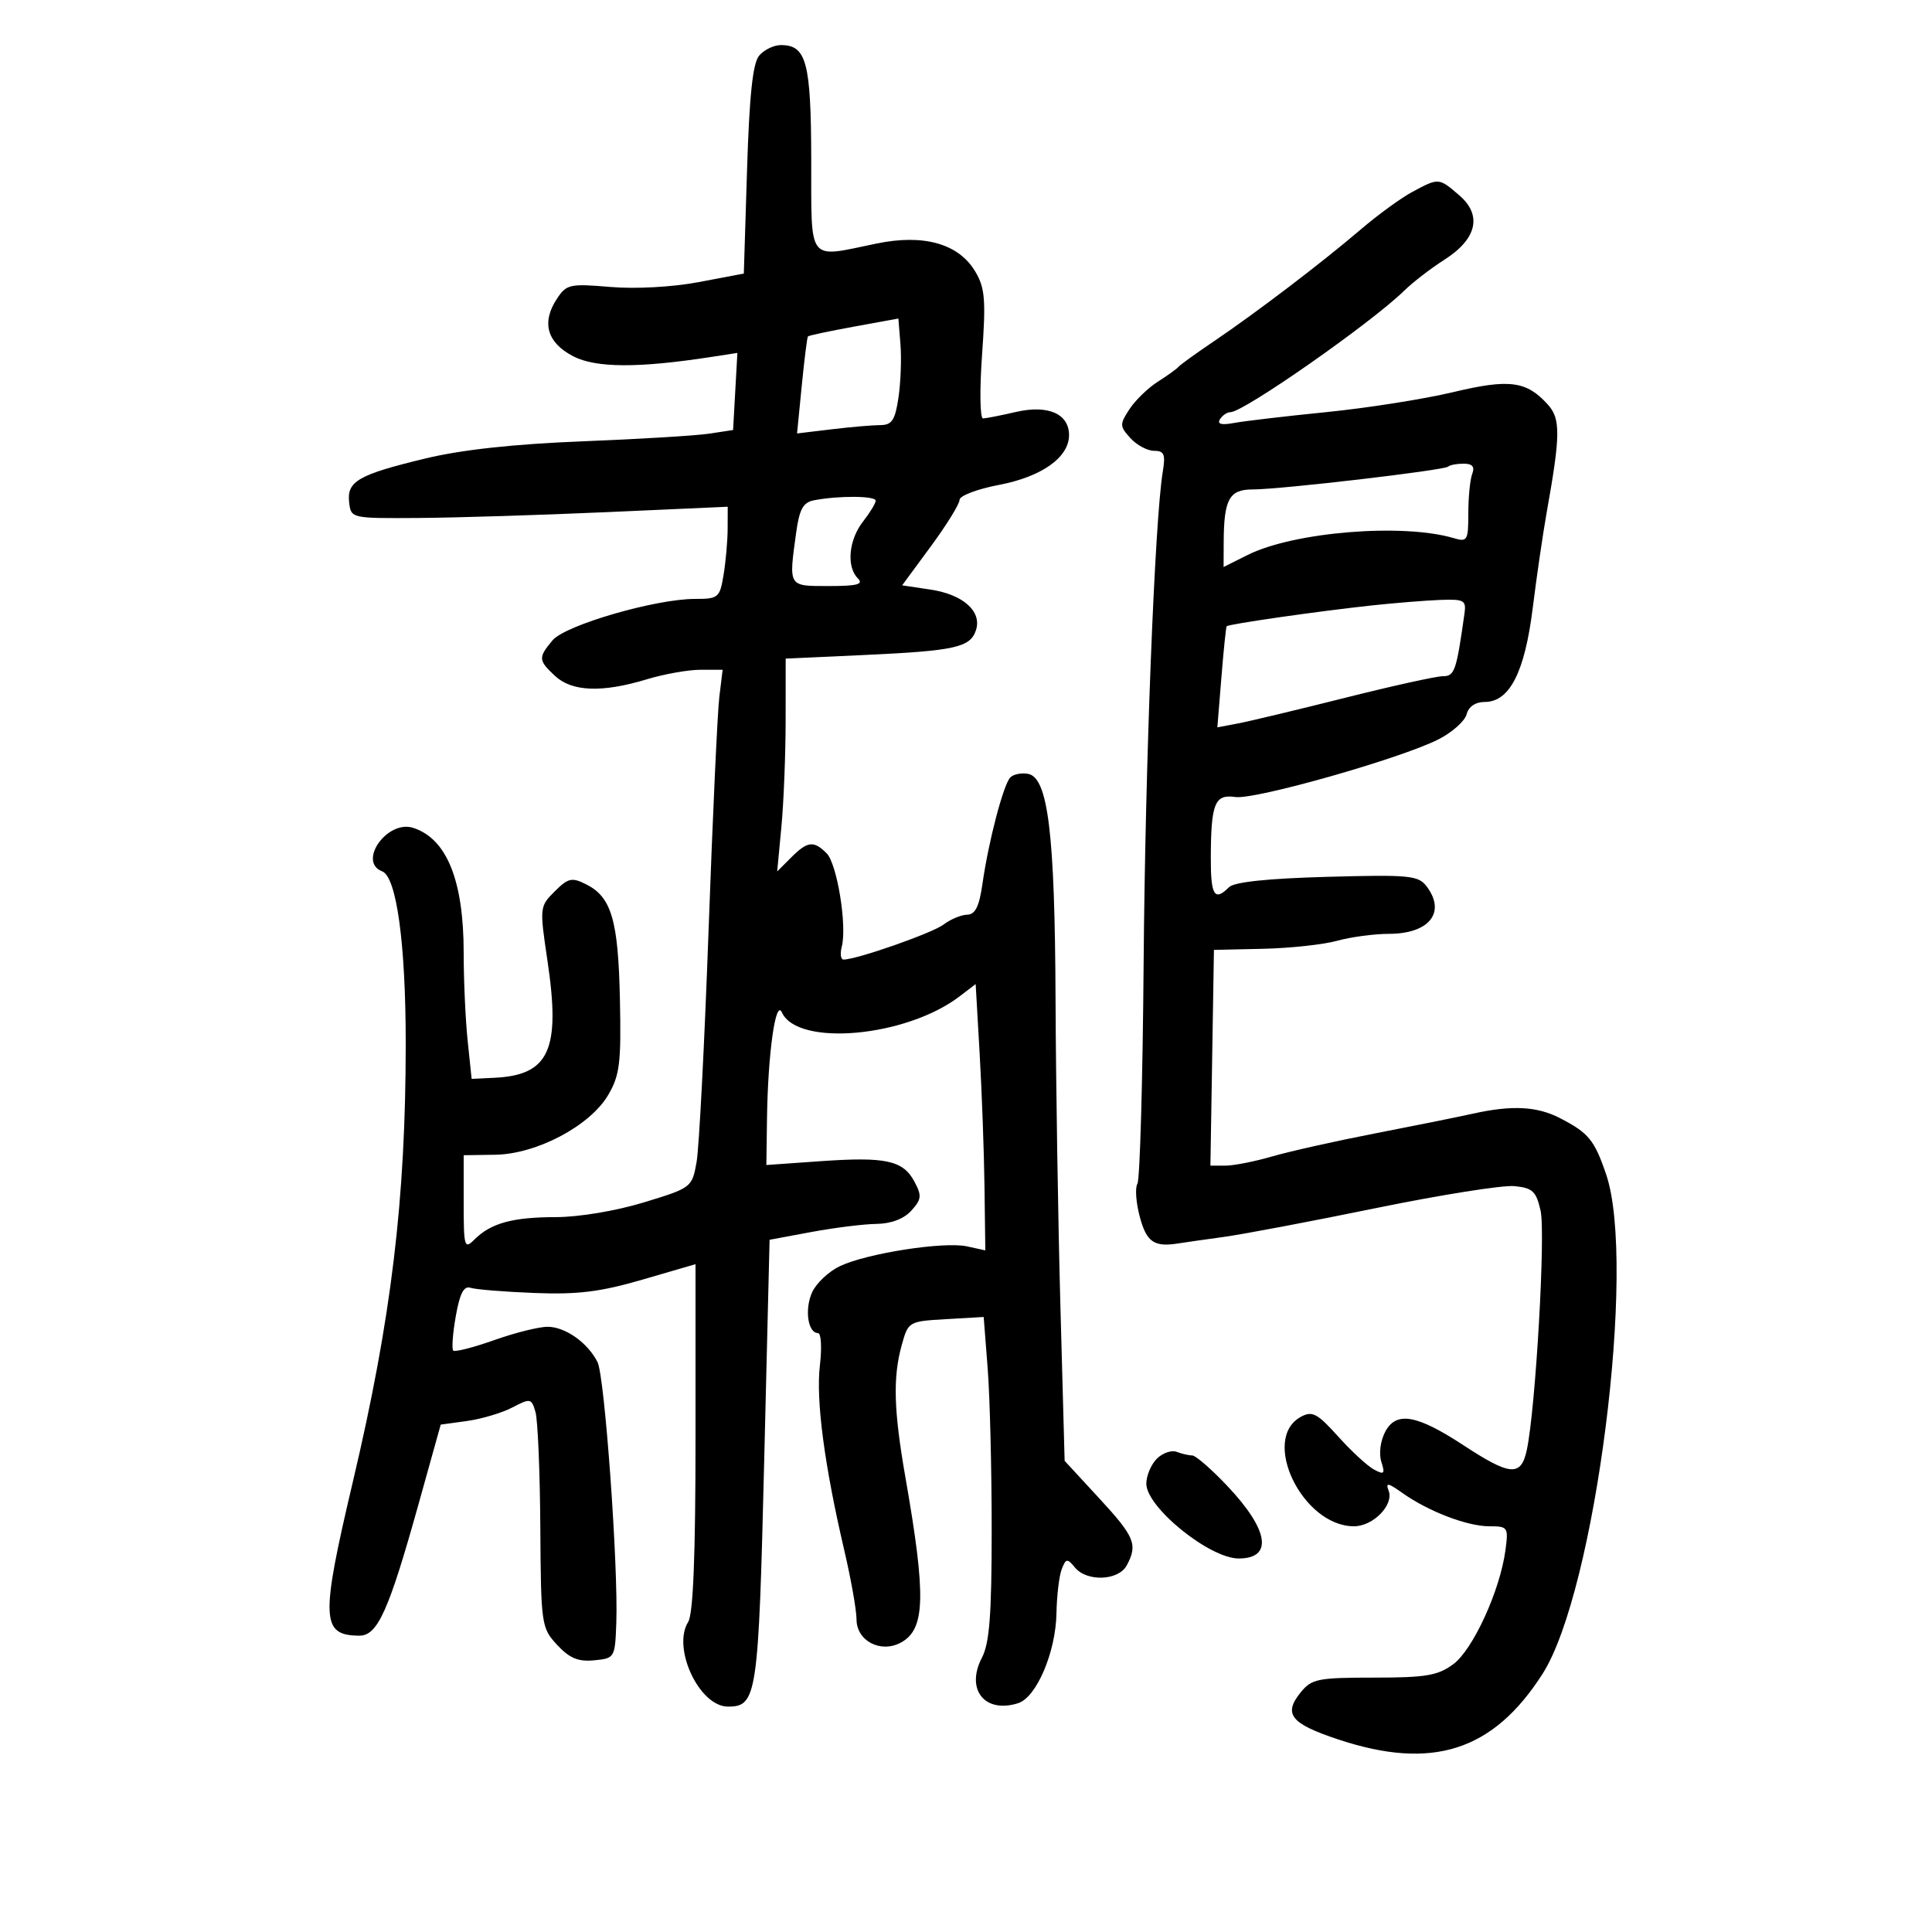 <svg xmlns="http://www.w3.org/2000/svg" width="300" height="300" viewBox="0 0 300 300" version="1.1">
	<path d="M 117.872 8.650 C 116.887 9.835, 116.359 14.833, 116 26.390 L 115.500 42.479 108.500 43.804 C 104.412 44.577, 98.703 44.891, 94.776 44.559 C 88.446 44.024, 87.958 44.134, 86.449 46.438 C 84.054 50.092, 84.951 53.215, 89 55.318 C 92.520 57.146, 99.106 57.177, 110.500 55.418 L 114.500 54.801 114.167 60.786 L 113.834 66.771 110.167 67.333 C 108.150 67.642, 99.300 68.179, 90.500 68.527 C 79.790 68.949, 71.708 69.831, 66.054 71.193 C 55.639 73.702, 53.840 74.736, 54.214 78 C 54.499 80.495, 54.522 80.500, 65 80.430 C 70.775 80.391, 83.938 79.983, 94.250 79.523 L 113 78.686 112.989 82.093 C 112.983 83.967, 112.699 87.188, 112.358 89.250 C 111.767 92.825, 111.559 93, 107.895 93 C 101.771 93, 87.770 97.071, 85.802 99.424 C 83.551 102.117, 83.579 102.530, 86.189 104.961 C 88.816 107.409, 93.508 107.583, 100.409 105.489 C 103.109 104.670, 106.869 104, 108.764 104 L 112.210 104 111.693 108.250 C 111.409 110.588, 110.658 126.900, 110.025 144.500 C 109.391 162.100, 108.553 178.284, 108.162 180.465 C 107.458 184.390, 107.376 184.453, 99.975 186.709 C 95.662 188.025, 89.884 188.991, 86.315 188.994 C 79.579 189.001, 76.214 189.929, 73.655 192.488 C 72.115 194.028, 72 193.630, 72 186.762 L 72 179.382 76.900 179.308 C 83.341 179.211, 91.658 174.802, 94.459 170 C 96.236 166.952, 96.469 165.035, 96.260 155.157 C 96 142.854, 94.947 139.282, 91 137.308 C 88.791 136.204, 88.224 136.333, 86.130 138.421 C 83.790 140.756, 83.776 140.888, 85.019 149.245 C 87.072 163.042, 85.286 166.957, 76.753 167.358 L 73.235 167.524 72.618 161.615 C 72.278 158.365, 72 152.229, 72 147.979 C 72 136.704, 69.369 130.204, 64.132 128.542 C 60.133 127.273, 55.492 133.824, 59.344 135.302 C 61.581 136.160, 63 146.521, 63 161.993 C 63 186.251, 60.772 204.751, 54.812 230 C 49.755 251.421, 49.857 253.945, 55.786 253.985 C 58.637 254.004, 60.359 250.170, 65.048 233.356 L 68.435 221.212 72.512 220.653 C 74.754 220.346, 77.919 219.403, 79.545 218.557 C 82.371 217.086, 82.528 217.116, 83.150 219.259 C 83.508 220.492, 83.845 228.522, 83.900 237.104 C 83.997 252.314, 84.063 252.776, 86.510 255.417 C 88.431 257.489, 89.781 258.052, 92.260 257.813 C 95.455 257.504, 95.503 257.423, 95.700 252 C 96.019 243.191, 93.894 213.689, 92.782 211.500 C 91.258 208.500, 87.804 206.047, 85.067 206.022 C 83.728 206.010, 79.982 206.941, 76.742 208.092 C 73.501 209.242, 70.639 209.972, 70.381 209.715 C 70.123 209.457, 70.300 207.053, 70.774 204.373 C 71.402 200.821, 72.023 199.628, 73.068 199.971 C 73.855 200.231, 78.325 200.592, 83 200.774 C 89.727 201.036, 93.221 200.604, 99.750 198.703 L 108 196.300 108 223.164 C 108 241.554, 107.640 250.604, 106.859 251.854 C 104.325 255.912, 108.594 265, 113.034 265 C 117.535 265, 117.774 263.388, 118.660 227.006 L 119.500 192.512 126 191.303 C 129.575 190.638, 134.118 190.072, 136.095 190.047 C 138.381 190.017, 140.352 189.268, 141.509 187.990 C 143.102 186.230, 143.160 185.668, 141.980 183.463 C 140.222 180.179, 137.521 179.596, 127.375 180.312 L 119 180.903 119.099 173.701 C 119.237 163.612, 120.436 155.051, 121.408 157.202 C 123.835 162.571, 140.706 161.052, 149 154.717 L 151.500 152.807 152.123 163.654 C 152.465 169.619, 152.803 178.923, 152.873 184.329 L 153 194.159 150.159 193.535 C 146.596 192.752, 134.615 194.614, 130.429 196.601 C 128.695 197.423, 126.751 199.251, 126.108 200.663 C 124.908 203.297, 125.441 207, 127.020 207 C 127.507 207, 127.639 209.253, 127.313 212.007 C 126.676 217.381, 128.013 227.538, 131.087 240.677 C 132.139 245.175, 133 250.022, 133 251.449 C 133 254.783, 136.726 256.752, 139.862 255.074 C 143.688 253.026, 143.836 247.955, 140.609 229.500 C 138.768 218.976, 138.626 213.888, 140.028 208.838 C 141.035 205.213, 141.106 205.172, 146.896 204.838 L 152.746 204.500 153.367 212.500 C 153.709 216.900, 153.988 228.150, 153.988 237.500 C 153.988 250.731, 153.652 255.143, 152.475 257.402 C 149.901 262.337, 152.905 266.117, 158.092 264.471 C 160.950 263.564, 163.937 256.559, 164.048 250.500 C 164.099 247.750, 164.468 244.669, 164.867 243.653 C 165.527 241.976, 165.716 241.953, 166.920 243.403 C 168.792 245.659, 173.687 245.454, 174.965 243.066 C 176.698 239.828, 176.205 238.634, 170.658 232.626 L 165.316 226.839 164.658 202.758 C 164.296 189.513, 163.957 168.062, 163.904 155.088 C 163.799 129.410, 162.742 120.751, 159.644 120.164 C 158.623 119.971, 157.384 120.216, 156.890 120.710 C 155.817 121.783, 153.496 130.636, 152.554 137.250 C 152.055 140.754, 151.435 142.008, 150.189 142.032 C 149.260 142.049, 147.606 142.739, 146.514 143.564 C 144.746 144.901, 133.038 149, 130.988 149 C 130.548 149, 130.422 148.102, 130.709 147.004 C 131.552 143.782, 129.986 134.129, 128.357 132.499 C 126.348 130.491, 125.395 130.605, 122.841 133.159 L 120.681 135.319 121.333 128.409 C 121.692 124.609, 121.989 117.173, 121.993 111.885 L 122 102.270 134.250 101.706 C 148.348 101.056, 150.697 100.529, 151.557 97.820 C 152.479 94.916, 149.535 92.307, 144.482 91.550 L 140.085 90.890 144.542 84.835 C 146.994 81.505, 149 78.257, 149 77.619 C 149 76.980, 151.752 75.935, 155.114 75.296 C 161.758 74.033, 166 71.021, 166 67.566 C 166 64.246, 162.732 62.821, 157.754 63.970 C 155.414 64.509, 153.114 64.962, 152.642 64.976 C 152.170 64.989, 152.104 60.535, 152.494 55.078 C 153.103 46.574, 152.954 44.731, 151.452 42.188 C 148.888 37.847, 143.458 36.299, 136.115 37.815 C 125.227 40.064, 126.005 41.066, 125.968 24.750 C 125.935 9.661, 125.229 7, 121.262 7 C 120.153 7, 118.627 7.743, 117.872 8.650 M 219.316 29.792 C 217.565 30.731, 213.965 33.351, 211.316 35.614 C 205.259 40.789, 195.014 48.591, 188.500 52.991 C 185.750 54.848, 183.275 56.633, 183 56.957 C 182.725 57.281, 181.269 58.330, 179.764 59.287 C 178.259 60.244, 176.287 62.158, 175.382 63.540 C 173.844 65.887, 173.853 66.180, 175.523 68.026 C 176.506 69.112, 178.161 70, 179.200 70 C 180.776 70, 181.001 70.540, 180.554 73.250 C 179.302 80.827, 177.822 118.858, 177.582 149.583 C 177.440 167.779, 177.006 183.181, 176.617 183.810 C 176.229 184.439, 176.398 186.764, 176.994 188.977 C 178.046 192.886, 179.218 193.684, 183 193.072 C 183.825 192.939, 186.975 192.489, 190 192.074 C 193.025 191.658, 203.680 189.641, 213.679 187.590 C 223.677 185.540, 233.336 184.006, 235.143 184.181 C 237.987 184.457, 238.536 184.972, 239.222 188 C 240.013 191.490, 238.455 218.635, 237.093 225.096 C 236.201 229.327, 234.558 229.211, 227.218 224.400 C 219.995 219.665, 216.813 219.113, 215.108 222.298 C 214.354 223.708, 214.089 225.705, 214.489 226.967 C 215.096 228.878, 214.944 229.040, 213.345 228.183 C 212.330 227.640, 209.825 225.329, 207.778 223.047 C 204.581 219.484, 203.772 219.052, 202.040 219.979 C 195.666 223.390, 202.230 237, 210.249 237 C 213.229 237, 216.471 233.669, 215.629 231.474 C 215.127 230.168, 215.519 230.233, 217.757 231.823 C 221.787 234.685, 227.821 237, 231.254 237 C 234.155 237, 234.245 237.136, 233.759 240.750 C 232.919 246.989, 228.723 256.152, 225.673 258.409 C 223.270 260.186, 221.416 260.500, 213.335 260.500 C 204.620 260.500, 203.669 260.692, 201.963 262.799 C 199.234 266.167, 200.406 267.639, 207.760 270.086 C 222.391 274.955, 231.856 271.922, 239.534 259.903 C 247.713 247.100, 254.167 196.397, 249.403 182.367 C 247.592 177.032, 246.683 175.922, 242.251 173.630 C 238.675 171.781, 234.771 171.580, 228.693 172.933 C 226.387 173.447, 219.550 174.826, 213.500 175.999 C 207.450 177.171, 200.281 178.776, 197.568 179.565 C 194.856 180.354, 191.583 181, 190.294 181 L 187.952 181 188.226 164.250 L 188.500 147.500 196.138 147.328 C 200.340 147.233, 205.515 146.673, 207.638 146.083 C 209.762 145.494, 213.380 145.009, 215.679 145.006 C 221.945 144.997, 224.582 141.672, 221.524 137.635 C 220.237 135.936, 218.862 135.804, 206.085 136.155 C 196.788 136.411, 191.645 136.955, 190.830 137.770 C 188.591 140.009, 188 139.060, 188.014 133.250 C 188.034 124.742, 188.617 123.290, 191.828 123.761 C 194.880 124.209, 217.501 117.786, 223.364 114.807 C 225.489 113.727, 227.454 111.978, 227.731 110.921 C 228.044 109.724, 229.106 109, 230.549 109 C 234.406 109, 236.763 104.388, 238.001 94.420 C 238.610 89.514, 239.591 82.800, 240.181 79.500 C 242.315 67.553, 242.341 65.035, 240.355 62.830 C 237.041 59.150, 234.384 58.801, 225.624 60.895 C 221.156 61.963, 212.325 63.355, 206 63.988 C 199.675 64.622, 193.206 65.382, 191.625 65.677 C 189.671 66.042, 188.969 65.859, 189.434 65.107 C 189.810 64.498, 190.548 64, 191.074 64 C 193.111 64, 212.876 50.184, 218 45.178 C 219.375 43.834, 222.179 41.670, 224.231 40.367 C 229.334 37.128, 230.204 33.433, 226.596 30.329 C 223.410 27.589, 223.422 27.589, 219.316 29.792 M 132.595 50.720 C 128.797 51.412, 125.584 52.095, 125.457 52.239 C 125.329 52.382, 124.896 55.831, 124.495 59.903 L 123.766 67.306 129.133 66.662 C 132.085 66.307, 135.485 66.013, 136.689 66.009 C 138.496 66.002, 138.988 65.258, 139.512 61.750 C 139.860 59.413, 140 55.691, 139.823 53.481 L 139.500 49.462 132.595 50.720 M 224.885 72.448 C 224.310 73.024, 198.864 76, 194.522 76 C 190.863 76, 190.038 77.514, 190.014 84.270 L 190 88.041 193.750 86.168 C 200.919 82.589, 217.835 81.212, 225.750 83.565 C 227.851 84.189, 228 83.933, 228 79.698 C 228 77.204, 228.273 74.452, 228.607 73.582 C 229.032 72.474, 228.632 72, 227.274 72 C 226.206 72, 225.132 72.202, 224.885 72.448 M 126.379 77.689 C 124.708 78.017, 124.124 79.080, 123.629 82.692 C 122.463 91.198, 122.342 91, 128.700 91 C 133.133 91, 134.133 90.733, 133.200 89.800 C 131.409 88.009, 131.789 83.827, 134 81 C 135.076 79.625, 135.966 78.162, 135.978 77.750 C 136.001 76.981, 130.172 76.944, 126.379 77.689 M 213 94.013 C 204.775 94.896, 190.737 96.912, 190.477 97.246 C 190.368 97.386, 189.998 100.975, 189.655 105.222 L 189.030 112.944 192.265 112.330 C 194.044 111.993, 201.509 110.205, 208.853 108.358 C 216.196 106.511, 223.039 105, 224.057 105 C 225.871 105, 226.148 104.195, 227.406 95.250 C 227.693 93.210, 227.339 93.015, 223.611 93.157 C 221.350 93.244, 216.575 93.629, 213 94.013 M 179.629 226.514 C 178.733 227.410, 178 229.152, 178 230.384 C 178 234.052, 187.816 242, 192.345 242 C 197.724 242, 197.031 237.561, 190.588 230.750 C 188.117 228.137, 185.661 226, 185.130 226 C 184.598 226, 183.510 225.749, 182.711 225.442 C 181.912 225.136, 180.525 225.618, 179.629 226.514" stroke="none" fill="black" fill-rule="evenodd"/>
</svg>